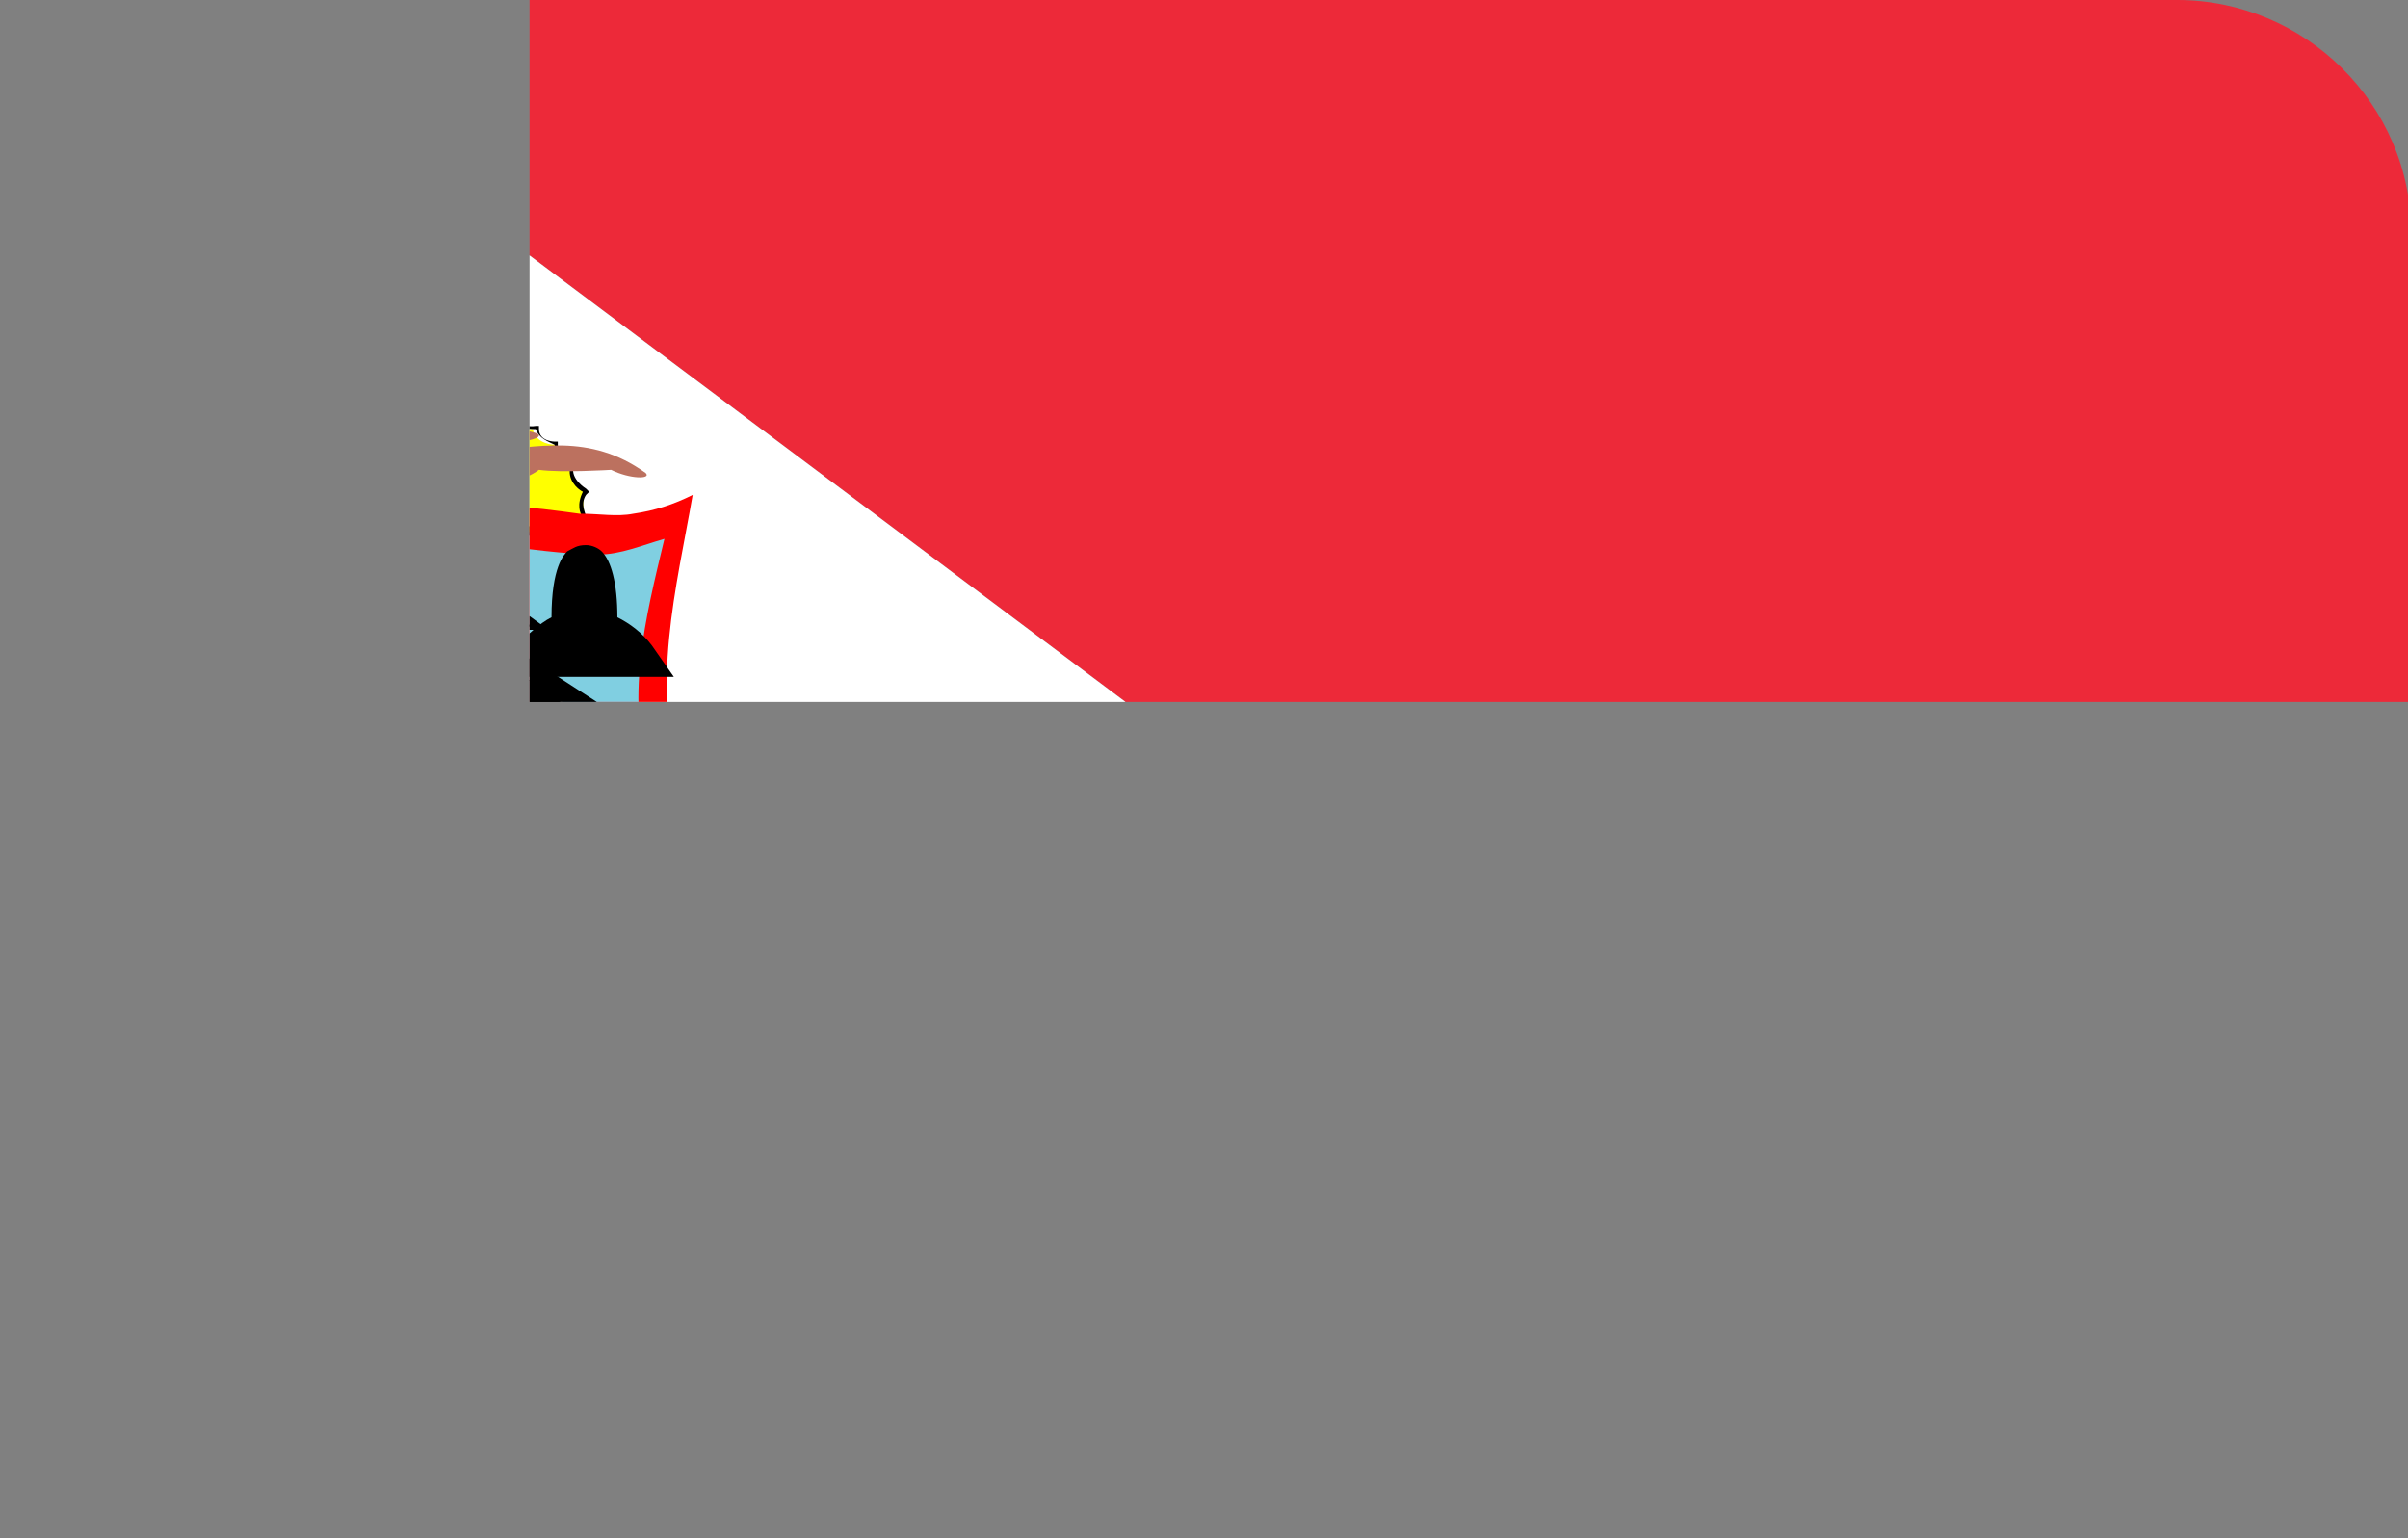 <?xml version="1.0" encoding="utf-8"?>
<!-- Generator: Adobe Illustrator 19.0.0, SVG Export Plug-In . SVG Version: 6.00 Build 0)  -->
<svg version="1.1" id="Layer_1" xmlns="http://www.w3.org/2000/svg" xmlns:xlink="http://www.w3.org/1999/xlink" x="0px" y="0px"
	 viewBox="-269 374 72 46" style="enable-background:new -269 374 72 46;" xml:space="preserve">
<rect x="-269" y="374" width="72" height="46" fill="#808080" stroke="none"/>
<style type="text/css">
	.st0{clip-path:url(#SVGID_2_);}
	.st1{clip-path:url(#SVGID_4_);}
	.st2{fill:#ED2939;}
	.st3{fill:#002395;}
	.st4{fill:#FFFFFF;}
	.st5{fill:#FFFF00;}
	.st6{fill:#FF0000;}
	.st7{fill:#80CFE1;}
	.st8{fill:#7E7E7E;}
	.st9{fill:#009FC5;}
	.st10{fill:#BC715F;}
	.st11{fill:#008737;}
</style>
<g>
	<defs>
		<path id="SVGID_1_" d="M-204,420H-262c-3.8,0-7-3.1-7-7V381c0-3.8,3.1-7,7-7h58.1c3.8,0,7,3.1,7,7V413
			C-197,416.9-200.1,420-204,420z"/>
	</defs>
	<clipPath id="SVGID_2_">
		<use xlink:href="#SVGID_1_"  style="overflow:visible;"/>
	</clipPath>
	<g class="st0">
		<g>
			<defs>
				<rect id="SVGID_3_" x="-269.9" y="369.1" width="69.4" height="52"/>
			</defs>
			<clipPath id="SVGID_4_">
				<use xlink:href="#SVGID_3_"  style="overflow:visible;"/>
			</clipPath>
			<g transform="scale(.938)" class="st1">
				<g>
					<path class="st2" d="M-288,393.3h88.8v29.6h-49.3L-288,393.3z"/>
				</g>
				<g>
					<path class="st3" d="M-288,452.5h88.8v-29.6h-49.3L-288,452.5z"/>
				</g>
				<g>
					<path class="st4" d="M-288,393.3l39.5,29.6l-39.5,29.6V393.3z"/>
				</g>
				<g>
					<path class="st5" d="M-268.1,415.7l0-0.5c0,0-0.2-0.4,0-0.8c0,0-0.6-0.3-0.5-0.8c0,0-0.5-0.1-0.5-0.7c0,0-0.6,0-0.7-0.5
						c0,0-0.6,0.1-0.9-0.4c0,0-0.6,0.1-0.7-0.3c0,0-0.6,0.2-0.9-0.3c0,0-0.6,0.2-0.8-0.2c-0.2,0.4-0.8,0.2-0.8,0.2
						c-0.3,0.5-0.9,0.3-0.9,0.3c-0.2,0.4-0.7,0.3-0.7,0.3c-0.3,0.5-0.9,0.4-0.9,0.4c-0.1,0.5-0.6,0.5-0.6,0.5c0,0.6-0.5,0.7-0.5,0.7
						c0.1,0.5-0.5,0.8-0.5,0.8c0.3,0.4,0,0.8,0,0.8l0,0.4L-268.1,415.7"/>
				</g>
				<g>
					<path d="M-268.1,415.8l-0.1,0l-9.8,0l0-0.6l0,0c0,0,0.2-0.3,0-0.7l-0.1-0.1l0.1-0.1c0,0,0.5-0.3,0.4-0.7l0-0.1l0.1,0
						c0,0,0.4-0.1,0.4-0.6l0-0.1l0.1,0c0,0,0.5,0,0.5-0.4l0-0.1l0.1,0c0,0,0.5,0.1,0.7-0.3l0.1-0.1l0.1,0c0,0,0.5,0.1,0.6-0.2
						l0.1-0.1l0.1,0c0,0,0.5,0.2,0.7-0.2l0.1-0.1l0.1,0c0,0,0.5,0.2,0.7-0.1l0.1-0.2l0.1,0.2c0.2,0.3,0.7,0.1,0.7,0.1l0.1,0l0.1,0.1
						c0.3,0.4,0.7,0.2,0.7,0.2l0.1,0l0.1,0.1c0.1,0.3,0.6,0.2,0.6,0.2l0.1,0l0,0.1c0.2,0.4,0.7,0.3,0.7,0.3l0.1,0l0,0.1
						c0,0.4,0.5,0.4,0.5,0.4l0.1,0l0,0.1c0,0.5,0.4,0.6,0.4,0.6l0.1,0l0,0.1c-0.1,0.4,0.4,0.7,0.4,0.7l0.1,0.1l-0.1,0.1
						c-0.2,0.3,0,0.6,0,0.7l0,0l0,0.5l-0.1,0L-268.1,415.8z M-277.7,415.5l9.5,0l0-0.3c-0.1-0.1-0.2-0.4,0-0.8
						c-0.2-0.1-0.5-0.4-0.4-0.8c-0.2-0.1-0.5-0.3-0.5-0.7c-0.2-0.1-0.5-0.2-0.6-0.5c-0.2,0-0.6,0-0.8-0.4c-0.2,0-0.5,0-0.7-0.3
						c-0.2,0-0.6,0-0.9-0.3c-0.2,0.1-0.6,0.1-0.8-0.1c-0.2,0.2-0.6,0.2-0.8,0.1c-0.3,0.3-0.6,0.3-0.9,0.3c-0.2,0.3-0.5,0.3-0.7,0.3
						c-0.2,0.3-0.6,0.4-0.8,0.4c0,0,0,0,0,0c-0.1,0.3-0.4,0.5-0.6,0.5c0,0.4-0.3,0.6-0.5,0.7c0,0.4-0.3,0.6-0.4,0.8
						c0.2,0.4,0.1,0.7,0,0.8L-277.7,415.5z"/>
				</g>
				<g>
					<path class="st6" d="M-268.3,415.1c-1.5-0.2-3.3-0.5-4.7,0.3c-0.9-0.5-2.2-0.5-3.3-0.4c-0.6,0.1-1.3,0.1-1.9,0.2l-0.1,0
						c-1.1,0.1-2.1-0.3-3.1-0.7c0.3,1.8,0.7,3.6,0.8,5.4c0.4,2.7-1.3,5-0.6,7.7c0.4,1.3,1.8,2,3.1,2.2c1.3,0.1,2.6,0.3,3.7,0.5
						c0.2,0,0.5,0.1,0.6,0.2c0.3,0.1,0.6,0.3,0.8,0.5c0.7-0.7,1.7-0.9,2.7-1c1.8-0.2,4.1-0.1,5.2-1.8v-0.1c0.6-0.9,0.5-2.3,0.3-3.4
						c0-0.4-0.1-0.7-0.2-1c-1.1-3-0.2-6.3,0.3-9.2c-0.6,0.3-1.2,0.5-1.9,0.6c-0.5,0.1-1.1,0-1.6,0L-268.3,415.1"/>
				</g>
				<g>
					<path class="st7" d="M-266,423.6c0,0.2,0.1,0.3,0.1,0.5c0.2,1.3,0.4,3-0.9,3.8c-1.5,0.9-3.4,0.5-5.1,1c-0.3,0.1-0.8,0.4-1,0.6
						c-0.2-0.1-0.3-0.3-0.5-0.3c-1.4-0.7-3.2-0.5-4.8-0.9c-0.8-0.3-1.6-0.9-1.8-1.7c-0.5-2.1,0.7-3.9,0.6-6.1
						c-0.1-1.6-0.4-3.2-0.7-4.7c1.2,0.6,2.7,0.7,4.1,0.4c1-0.1,2.2-0.1,3.2,0.3c0.5-0.2,1.2-0.3,1.7-0.4c1.1,0.1,2.3,0.3,3.4,0.3
						c0.7,0,1.4-0.3,2.1-0.5C-266.2,418.4-266.9,421.1-266,423.6"/>
				</g>
				<g>
					<path class="st4" d="M-268.2,424.1l0-2.4h0.3l-3.6-2.3l0-1.2h0.3l-1.8-1.3l-1.8,1.3h0.3l0,1.2l-3.6,2.3l0.3,0l0,2.3
						L-268.2,424.1"/>
				</g>
				<g>
					<path d="M-267.6,424.7l-10.7,0l0-2.4l-1.7,0l5-3.3l0-0.2h-1.7l3.7-2.7l3.7,2.7h-1.7l0,0.2l5.1,3.3h-1.8L-267.6,424.7z
						 M-277.1,423.4l8.2,0l0-1.6l-3.3-2.1l0-1.5l-0.8-0.6l-0.8,0.6l0,1.5l-3.3,2.1L-277.1,423.4z"/>
				</g>
				<g>
					<path class="st4" d="M-267.1,427.2l0,0.7l-11.6,0l0-0.7L-267.1,427.2"/>
				</g>
				<g>
					<polygon points="-266.5,428.5 -279.3,428.5 -279.3,426.5 -266.5,426.5 					"/>
				</g>
				<g>
					<path class="st4" d="M-277.9,427.1l0-2.5l0.5,0l0,2.5l0-2.5l-0.7,0v-0.5l10.3,0l0,0.5h-0.6l0,2.5l0-2.5h0.5l0,2.5"/>
				</g>
				<g>
					<polygon points="-269,427.2 -269,424.7 -276.8,424.7 -276.9,427.1 -278.1,427.1 -278.1,427.1 -278.5,427.1 -278.5,425.2 
						-278.8,425.2 -278.8,423.5 -267.2,423.5 -267.2,425.2 -267.3,425.2 -267.3,427.1 					"/>
				</g>
				<g>
					<polygon points="-275.1,427.1 -277.7,427.1 -277.7,424.1 -275.1,424.1 					"/>
				</g>
				<g>
					<path d="M-268.3,427.1h-2.6l0-3l2.6,0L-268.3,427.1z M-275.5,426.7h-1.9l0-2.3h1.9L-275.5,426.7z"/>
				</g>
				<g>
					<path d="M-268.7,426.8h-1.9l0-2.2h1.9L-268.7,426.8z M-268.3,424.3h-2.6l0-3h2.6L-268.3,424.3z"/>
				</g>
				<g>
					<path d="M-275.1,424.3l-2.6,0l0-3l2.6,0L-275.1,424.3z M-268.7,423.9h-1.9l0-2.2h1.9L-268.7,423.9z"/>
				</g>
				<g>
					<path d="M-273.2,424.3h-2l0-3l2.6,0l0,2.4l-0.6,0V424.3z M-275.5,423.9l-1.9,0l0-2.2h1.9L-275.5,423.9z"/>
				</g>
				<g>
					<polygon points="-270.6,424.3 -273.3,424.3 -273.3,423.9 -274.8,423.9 -274.8,421.7 -273.3,421.7 -273.3,421.3 -270.6,421.3 
											"/>
				</g>
				<g>
					<polygon points="-271,423.9 -272.9,423.9 -272.9,421.7 -271,421.7 					"/>
				</g>
				<g>
					<path class="st4" d="M-270.9,423.1l0,4l-4,0l0-4L-270.9,423.1"/>
				</g>
				<g>
					<path d="M-270.3,427.8l-5.3,0l0-5.2l5.3,0L-270.3,427.8z M-273.8,426.5l1.8,0l0-1.6l-1.8,0L-273.8,426.5z M-267.5,422.1
						l-10.9,0l3.7-2.7l0-1.5l3.4,0l0,1.5L-267.5,422.1z M-274.6,420.8l3.3,0l-0.6-0.4l-2.1,0L-274.6,420.8z"/>
				</g>
				<g>
					<polygon points="-271.9,419.8 -274.1,419.8 -274.1,418.7 -276.1,418.7 -273,416.5 -269.8,418.7 -271.9,418.7 					"/>
				</g>
				<g>
					<path class="st4" d="M-268.2,416.7c0.3,0,0.4,1.4,0.4,2.1c0.3,0.1,0.9,0.5,1.2,0.9l-3.3,0c0.3-0.4,0.9-0.8,1.2-0.8
						C-268.6,418.1-268.5,416.7-268.2,416.7"/>
				</g>
				<g>
					<path d="M-272.2,424.6l-1.6,0l0,0h-2l0.5-0.8c0-0.1,0-0.2,0-0.3l-0.5-0.8h3.6l0,0l2,0l-0.5,0.8c0,0.1,0,0.2,0,0.3l0.4,0.8
						L-272.2,424.6L-272.2,424.6z M-265.3,420.3l-5.8,0l0.8-1c0.3-0.3,0.7-0.7,1.1-0.9c0-1.6,0.4-2,0.5-2.1c0.2-0.1,0.3-0.2,0.6-0.2
						v0c0.2,0,0.4,0.1,0.5,0.2c0.3,0.3,0.5,1,0.5,2.1c0.4,0.2,0.8,0.5,1.1,0.9L-265.3,420.3z"/>
				</g>
				<g>
					<path class="st5" d="M-272.9,432.3c1.5,0,3.4-0.3,4.2-0.8l1.9-0.2l0,2.3c-1.6,0.9-5.3,1.1-6.2,1.1c-0.8,0-4.6-0.2-6.2-1.1
						l0-2.3l1.9,0.2C-276.3,432-274.4,432.3-272.9,432.3L-272.9,432.3"/>
				</g>
				<g>
					<path d="M-272.9,434.9c-0.8,0-4.6-0.2-6.3-1.1l-0.1,0l0-2.6l2.1,0.2c0.8,0.4,2.7,0.7,4.2,0.7l0,0c0,0,0,0,0,0
						c1.5,0,3.3-0.3,4.1-0.7l0.1,0l2.1-0.2l0,2.6l-0.1,0C-268.3,434.7-272.1,434.9-272.9,434.9
						C-272.9,434.9-272.9,434.9-272.9,434.9z M-279,433.6c1.5,0.8,4.9,1,6,1c0,0,0.1,0,0.1,0c0.7,0,4.3-0.2,6-1l0-2.1l-1.7,0.2
						c-0.9,0.4-2.7,0.8-4.2,0.8c0,0,0,0,0,0c-1.6,0-3.5-0.3-4.3-0.8l-1.7-0.2L-279,433.6z"/>
				</g>
				<g>
					<path class="st5" d="M-284,422.4l1.7,0.5l-0.5,2.7l-1.6,0.2C-284.4,425.9-284.7,424.4-284,422.4"/>
				</g>
				<g>
					<path d="M-284.5,426l0-0.1c0-0.1-0.3-1.5,0.4-3.6l0.1,0l0-0.1l1.8,0.6l-0.5,2.9L-284.5,426z M-283.9,422.5
						c-0.5,1.6-0.4,2.8-0.4,3.2l1.3-0.2l0.5-2.5L-283.9,422.5z"/>
				</g>
				<g>
					<path class="st8" d="M-282.8,425.6l-1.6,0.3l1-1.4L-282.8,425.6"/>
				</g>
				<g>
					<path d="M-284.7,426.1l1.3-1.9l0.8,1.5L-284.7,426.1z M-283.4,424.7l-0.7,0.9l1.1-0.2L-283.4,424.7z"/>
				</g>
				<g>
					<path class="st5" d="M-285,424.3l1.6,0.1c0,1.4,0.2,6.6,6.4,6.9l-0.2,1.9C-284.7,433.3-285.3,426.8-285,424.3"/>
				</g>
				<g>
					<path d="M-279,433.8l-0.1-0.3l0.7-0.2c-2.1-0.2-3.7-1-4.9-2.3c-1.8-2-2.1-4.9-1.9-6.7l0-0.1l1.9,0.1l0,0.1
						c0.1,5.3,3.5,6.6,6.3,6.7l0.2,0l-0.2,2.2l-0.1,0c0,0-0.1,0-0.1,0L-279,433.8z M-284.9,424.5c-0.2,1.8,0.2,4.5,1.8,6.4
						c1.3,1.5,3.3,2.2,5.8,2.2l0,0l0.2-1.6c-2.9-0.2-6.2-1.5-6.4-6.9L-284.9,424.5z"/>
				</g>
				<g>
					<path class="st5" d="M-261.9,422.4l-1.7,0.5l0.5,2.7l1.6,0.3C-261.5,425.9-261.2,424.4-261.9,422.4"/>
				</g>
				<g>
					<path d="M-261.4,426l-1.8-0.3l-0.6-2.9l1.8-0.6l0,0.1l0.1,0c0.7,2.1,0.5,3.5,0.5,3.6L-261.4,426z M-262.9,425.5l1.3,0.2
						c0-0.4,0.1-1.6-0.4-3.2l-1.4,0.4L-262.9,425.5z"/>
				</g>
				<g>
					<path class="st8" d="M-263.1,425.6l1.6,0.3l-1-1.4L-263.1,425.6"/>
				</g>
				<g>
					<path d="M-261.1,426.1l-2.1-0.4l0.8-1.5L-261.1,426.1z M-262.8,425.5l1.1,0.2l-0.7-0.9L-262.8,425.5z"/>
				</g>
				<g>
					<path class="st5" d="M-260.9,424.3l-1.6,0.1c0,1.4-0.1,6.6-6.4,6.9l0.2,1.9C-261.1,433.3-260.6,426.8-260.9,424.3"/>
				</g>
				<g>
					<path d="M-266.8,433.8l-1.8-0.4c0,0-0.1,0-0.1,0l-0.1,0l-0.2-2.2l0.2,0c2.8-0.1,6.2-1.4,6.3-6.7l0-0.1l1.9-0.1l0,0.1
						c0.2,1.9-0.1,4.8-1.8,6.7c-1.2,1.3-2.8,2.1-4.9,2.3l0.7,0.2L-266.8,433.8z M-268.6,433.1L-268.6,433.1c2.6,0,4.5-0.7,5.8-2.2
						c1.6-1.8,2-4.6,1.8-6.4l-1.4,0.1c-0.1,5.4-3.5,6.7-6.4,6.9L-268.6,433.1z"/>
				</g>
				<g>
					<path class="st9" d="M-273.9,433.4c0,0-0.1,0-0.2,0l-0.3,0l0-0.4l0.3,0c0.1,0,0.1,0,0.1,0c0.1,0,0.1,0.1,0.1,0.2
						C-273.8,433.3-273.9,433.4-273.9,433.4 M-274.4,434l0-0.5l0.4,0c0.1,0,0.2,0,0.3-0.1c0.1-0.1,0.1-0.1,0.1-0.2
						c0-0.1,0-0.2-0.1-0.2c-0.1-0.1-0.1-0.1-0.2-0.1l-0.5,0l-0.1,1.1L-274.4,434 M-273.3,433.1l0.4,0c0.1,0,0.1,0,0.1,0
						c0.1,0,0.1,0.1,0.1,0.2c0,0.1,0,0.1-0.1,0.2c0,0-0.1,0-0.2,0l-0.4,0L-273.3,433.1 M-273.3,434.1l0-0.5l0.3,0c0.1,0,0.1,0,0.1,0
						c0.1,0,0.1,0.1,0.1,0.1l0,0.2c0,0,0,0.1,0,0.1c0,0,0,0,0,0h0.2l0,0c0,0,0,0,0-0.1c0,0,0-0.1,0-0.1l0-0.1c0-0.1,0-0.1,0-0.1
						c0,0-0.1-0.1-0.1-0.1c0.1,0,0.1-0.1,0.1-0.1c0,0,0-0.1,0-0.2c0-0.1-0.1-0.2-0.2-0.3c-0.1,0-0.1,0-0.2,0l-0.5,0l0,1.1
						L-273.3,434.1 M-272.2,433.8c-0.1-0.1-0.1-0.2-0.1-0.3c0-0.2,0-0.3,0.1-0.3c0.1-0.1,0.2-0.1,0.3-0.1c0.1,0,0.2,0,0.3,0.1
						c0.1,0.1,0.1,0.2,0.1,0.3c0,0.1,0,0.2-0.1,0.3c-0.1,0.1-0.1,0.2-0.3,0.2C-272,434-272.1,433.9-272.2,433.8 M-272.4,433.2
						c-0.1,0.1-0.1,0.2-0.1,0.4c0,0.2,0.1,0.3,0.2,0.4c0.1,0.1,0.2,0.2,0.4,0.1c0.2,0,0.3-0.1,0.4-0.2c0.1-0.1,0.1-0.2,0.1-0.4
						c0-0.1-0.1-0.3-0.1-0.4c-0.1-0.1-0.2-0.2-0.4-0.2C-272.1,432.9-272.3,433-272.4,433.2 M-267.3,431.6c0.1,0,0.2,0,0.3,0
						c0.1,0,0.2,0.1,0.3,0.3l-0.1,0c0-0.1-0.1-0.1-0.1-0.2c-0.1,0-0.1,0-0.2,0c-0.1,0-0.2,0.1-0.2,0.1c-0.1,0.1-0.1,0.2,0,0.4
						c0,0.1,0.1,0.2,0.1,0.3c0.1,0.1,0.2,0.1,0.3,0.1c0.1,0,0.2-0.1,0.2-0.1c0.1-0.1,0.1-0.2,0.1-0.3l-0.3,0.1l0-0.1l0.5-0.1
						l0.1,0.6l-0.1,0l-0.1-0.1c0,0.1-0.1,0.1-0.1,0.1c-0.1,0-0.1,0.1-0.2,0.1c-0.1,0-0.3,0-0.4-0.1c-0.1-0.1-0.2-0.2-0.2-0.4
						c0-0.2,0-0.3,0.1-0.5C-267.5,431.7-267.4,431.6-267.3,431.6 M-266.2,431.5l0.3-0.1c0,0,0.1,0,0.1,0c0.1,0,0.1,0,0.1,0.1
						c0,0.1,0,0.1,0,0.2c0,0-0.1,0.1-0.1,0.1l-0.3,0.1L-266.2,431.5 M-265.8,432.4l-0.2-0.4l0.3-0.1c0.1,0,0.1,0,0.1,0
						c0.1,0,0.1,0,0.1,0.1l0.1,0.2c0,0,0,0.1,0,0.1c0,0,0,0,0,0l0.2-0.1l0,0c0,0-0.1,0-0.1,0c0,0,0,0,0-0.1l-0.1-0.1
						c0-0.1-0.1-0.1-0.1-0.1c0,0-0.1,0-0.1,0c0,0,0.1-0.1,0.1-0.1c0,0,0-0.1,0-0.2c0-0.1-0.1-0.2-0.2-0.2c-0.1,0-0.1,0-0.2,0
						l-0.5,0.2l0.4,1L-265.8,432.4 M-264.6,431.9l-0.6-0.9l0.7-0.4l0.1,0.1l-0.6,0.4l0.2,0.3l0.5-0.3l0.1,0.1l-0.5,0.3l0.2,0.3
						l0.6-0.4l0.1,0.1L-264.6,431.9 M-264,430.3l0.2-0.2c0.1-0.1,0.2-0.1,0.3-0.1c0.1,0,0.2,0.1,0.3,0.1c0,0,0.1,0,0.1,0.1
						c0,0.1,0.1,0.1,0.1,0.2c0,0.1,0,0.1,0,0.2c0,0,0,0.1-0.1,0.1l-0.2,0.2L-264,430.3 M-263.1,430.7c0.1-0.1,0.2-0.3,0.1-0.5
						c0-0.1-0.1-0.2-0.2-0.3c-0.1-0.1-0.2-0.2-0.4-0.2c-0.1,0-0.3,0-0.4,0.2l-0.3,0.3l0.8,0.7L-263.1,430.7 M-262.4,429.9l-1-0.6
						l0.1-0.1l1,0.6L-262.4,429.9 M-262,429.2l-1-0.4l0.3-0.7l0.1,0l-0.2,0.6l0.3,0.1l0.2-0.6l0.1,0l-0.2,0.6l0.3,0.1l0.3-0.6l0.1,0
						L-262,429.2 M-261.6,427.9l-1.1-0.2l0-0.2l1-0.3l-0.9-0.2l0-0.1l1.1,0.2l0,0.2l-1,0.3l0.9,0.2L-261.6,427.9 M-261.7,426.5
						l0-0.1c0.1,0,0.1,0,0.2,0c0.1,0,0.1-0.1,0.1-0.2c0-0.1,0-0.1,0-0.2c0-0.1-0.1-0.1-0.2-0.1c-0.1,0-0.1,0-0.1,0
						c0,0-0.1,0.1-0.1,0.2l-0.1,0.1c0,0.1-0.1,0.2-0.1,0.2c-0.1,0.1-0.1,0.1-0.2,0.1c-0.1,0-0.2,0-0.2-0.1c-0.1-0.1-0.1-0.2-0.1-0.3
						c0-0.1,0-0.2,0.1-0.3c0.1-0.1,0.2-0.1,0.3-0.1l0,0.1c-0.1,0-0.1,0-0.1,0c-0.1,0-0.1,0.1-0.1,0.2c0,0.1,0,0.1,0,0.2
						c0,0,0.1,0.1,0.1,0.1c0.1,0,0.1,0,0.1-0.1c0,0,0-0.1,0.1-0.2l0-0.2c0-0.1,0.1-0.1,0.1-0.2c0.1-0.1,0.1-0.1,0.2-0.1
						c0.1,0,0.2,0.1,0.3,0.2c0,0.1,0.1,0.2,0.1,0.3c0,0.1-0.1,0.2-0.1,0.3C-261.4,426.5-261.5,426.6-261.7,426.5 M-284.3,426.5
						l0,0.1c-0.1,0-0.1,0-0.1,0.1c-0.1,0.1-0.1,0.1-0.1,0.3c0,0.1,0,0.1,0.1,0.1c0,0.1,0.1,0.1,0.2,0.1c0.1,0,0.1,0,0.1-0.1
						c0,0,0-0.1,0-0.2l0-0.2c0-0.1,0-0.2,0-0.2c0-0.1,0.1-0.1,0.2-0.1c0.1,0,0.2,0,0.3,0.1c0.1,0.1,0.1,0.1,0.1,0.3
						c0,0.1,0,0.2,0,0.3c0,0.1-0.1,0.1-0.2,0.2l0-0.1c0.1,0,0.1,0,0.1-0.1c0-0.1,0.1-0.1,0-0.2c0-0.1,0-0.1-0.1-0.2c0,0-0.1,0-0.1,0
						c-0.1,0-0.1,0-0.1,0.1c0,0,0,0.1,0,0.2l0,0.2c0,0.1,0,0.1,0,0.2c0,0.1-0.1,0.1-0.2,0.1c-0.1,0-0.2,0-0.3-0.1
						c-0.1-0.1-0.1-0.2-0.1-0.3c0-0.1,0-0.2,0-0.3C-284.5,426.5-284.4,426.5-284.3,426.5 M-284.3,427.9l1.1-0.3l0.2,0.8l-0.1,0
						l-0.2-0.6l-0.3,0.1l0.2,0.6l-0.1,0l-0.2-0.6l-0.4,0.1l0.2,0.6l-0.1,0L-284.3,427.9 M-283.9,429.2l1-0.5l0.1,0.2l-0.7,0.7l1-0.2
						l0.1,0.2l-1,0.5l-0.1-0.1l0.6-0.3c0,0,0.1,0,0.1-0.1c0,0,0.1,0,0.1-0.1l-1,0.2l-0.1-0.1l0.7-0.7l0,0c0,0-0.1,0-0.1,0.1
						c0,0-0.1,0-0.1,0.1l-0.6,0.3L-283.9,429.2 M-282,430.7c0,0-0.1,0-0.1-0.1l-0.2-0.2l0.3-0.3l0.2,0.2c0,0,0.1,0.1,0.1,0.1
						c0,0.1,0,0.1-0.1,0.2C-281.9,430.6-282,430.7-282,430.7 M-282.8,430.8l0.3-0.3l0.2,0.2c0.1,0.1,0.2,0.1,0.2,0.1
						c0.1,0,0.2,0,0.2-0.1c0.1-0.1,0.1-0.1,0.1-0.2c0-0.1,0-0.2-0.1-0.2l-0.3-0.4l-0.8,0.7L-282.8,430.8 M-281.9,431.6l0.6-0.9
						l0.7,0.4l-0.1,0.1l-0.6-0.3l-0.2,0.3l0.5,0.3l-0.1,0.1l-0.5-0.3l-0.2,0.3l0.6,0.3l-0.1,0.1L-281.9,431.6 M-280.1,431.4l0.4,0.1
						c0.1,0,0.1,0,0.1,0.1c0,0,0.1,0.1,0,0.2c0,0.1-0.1,0.1-0.1,0.1c0,0-0.1,0-0.2,0l-0.3-0.1L-280.1,431.4 M-280.4,432.4l0.1-0.4
						l0.3,0.1c0.1,0,0.1,0,0.1,0.1c0,0,0.1,0.1,0,0.2l0,0.2c0,0,0,0.1,0,0.1c0,0,0,0,0,0l0.2,0.1l0,0c0,0,0,0,0-0.1c0,0,0-0.1,0-0.1
						l0-0.1c0-0.1,0-0.1,0-0.1c0,0,0-0.1-0.1-0.1c0.1,0,0.1,0,0.1-0.1c0,0,0.1-0.1,0.1-0.1c0-0.1,0-0.2-0.1-0.3c0,0-0.1-0.1-0.2-0.1
						l-0.5-0.2l-0.3,1L-280.4,432.4"/>
				</g>
				<g>
					<path class="st10" d="M-278.9,413.6c0.1-0.3,1.3-1.1,5.2-0.8c0,0,0.7,0.4,1,0.3c0.2,0-0.1,0-0.4-0.2c-0.3-0.2-0.4-0.7,0.3-0.7
						c0.7,0,3.2,0.2,3.2,0.4c0,0.2-1.3,0.3-1.8,0.3c-0.5,0-0.4,0.2,0.1,0.2c1.6-0.1,3.3-0.6,5.1,0.7c0.2,0.2-0.5,0.2-1.1-0.1
						c0,0-1.6,0.1-2.3,0c0,0-0.5,0.4-1.2,0.4c0.1,0.2-0.3,1.1-2.4,0.4c-0.4,0.1-1.7,0.3-1.5-0.1c-0.3,0-1,0.1-1-0.1
						c-0.1-0.2,1.1-0.5,1.3-0.7c0,0-2.4,0-2.9-0.1C-277.6,413.6-279,413.9-278.9,413.6"/>
				</g>
				<g>
					<path class="st11" d="M-278.1,417.1c0.1-0.1,0.1-0.2,0.2-0.2c0.2,0.1,0.4,0.5,0.7,0.2c0.1,0,0.1,0.1,0.2,0.1
						c0.1,0.2,0.3-0.1,0.4,0c0.3-0.1,0.7-0.2,1.1-0.1c0,0.2-0.2,0.5-0.4,0.6c0,0.2,0.2,0.4,0.2,0.6c0,0.1,0,0.2-0.1,0.3
						c-0.2,0-0.3,0-0.5-0.1c0,0,0-0.1-0.1,0c0,0.1,0.1,0.2,0.2,0.2c-0.1,0.2-0.2,0-0.4,0c0,0.1,0,0.2-0.1,0.3
						c-0.2,0-0.2-0.2-0.3-0.3c-0.1,0.1,0.1,0.2,0.1,0.3c-0.1,0.3-0.1,0.6-0.4,0.8l-0.2,0.1c-0.1-0.2,0-0.4-0.1-0.6
						c-0.1,0.2-0.2,0.4-0.4,0.6c-0.2-0.1-0.3-0.3-0.4-0.5c-0.1-0.2,0-0.5,0.2-0.7c-0.1-0.1-0.3-0.1-0.3-0.3
						c-0.3-0.2-0.5,0.4-0.7,0.1c-0.1-0.3,0-0.7,0.2-0.9c0-0.1-0.2-0.1-0.3-0.2c-0.2-0.2-0.5-0.4-0.5-0.7
						C-279.3,416.4-278.6,416.6-278.1,417.1"/>
				</g>
				<g>
					<path class="st5" d="M-277.8,417c0,0.3,0.2,0.1,0.3,0.2c-0.1,0-0.2,0.2-0.3,0.1l-0.1,0.1c0,0.1,0.1,0.1,0,0.2
						c-0.1,0-0.1-0.1-0.2-0.2c0,0,0-0.1,0-0.1c-0.1,0.1-0.1,0.1-0.2,0.1c0-0.1-0.1-0.1,0-0.2c0.1-0.1,0.2,0,0.3,0
						c0-0.1-0.1-0.2,0-0.2C-277.9,417-277.9,416.9-277.8,417 M-277.1,417.2c0,0.1,0,0.1,0,0.2c0.1,0,0.2,0,0.2,0.1c0,0,0,0.1,0,0.1
						l-0.1,0c0,0,0,0-0.1-0.1c-0.1,0-0.1,0-0.1,0.1c0,0.1,0.1,0.1,0.1,0.1c-0.1,0.1-0.1-0.1-0.2,0c-0.1,0,0-0.1-0.1-0.2
						c-0.1,0,0,0.2-0.2,0.1c-0.1-0.1-0.1-0.1,0-0.2c0.1,0,0.2,0,0.2,0C-277.3,417.3-277.3,417-277.1,417.2 M-278,417.6
						c0.1,0.1,0,0.2,0.1,0.3c0.1-0.2,0.2,0,0.4,0c0,0.1,0,0.1,0,0.2c-0.2,0-0.4,0.1-0.5,0l0,0c0.1,0.1,0.2,0.2,0.1,0.3
						c-0.1,0-0.3,0-0.4-0.1c0-0.1,0.1-0.2,0-0.3c-0.1,0.1-0.1,0.3-0.3,0.2c-0.1-0.1-0.1-0.2-0.1-0.3c0.1-0.2,0.3,0,0.4-0.1
						c0-0.2,0-0.3,0.1-0.4C-278.1,417.5-278.1,417.6-278,417.6"/>
				</g>
				<g>
					<path class="st4" d="M-277.5,417.7c-0.1,0.3-0.3,0-0.4,0C-277.7,417.5-277.7,417.8-277.5,417.7 M-276.9,418
						c-0.1,0-0.1-0.1-0.2-0.2l0.1,0C-277,417.8-276.9,417.9-276.9,418"/>
				</g>
				<g>
					<path class="st5" d="M-277.1,418c0,0.1-0.1,0.2,0,0.2c0,0,0.1-0.1,0.1-0.1c0.1,0,0.2,0,0.3,0.1c0.1,0.2-0.1,0.2-0.2,0.2l-0.1,0
						c0-0.1,0-0.1-0.1-0.1c-0.1,0-0.1,0-0.1,0c0,0.1,0.2,0.2,0,0.3c-0.1,0-0.3,0-0.3-0.1c-0.1-0.1,0.1-0.3-0.1-0.3
						c-0.1,0.1-0.1,0.3-0.3,0.1l0-0.2c0.2,0,0.4,0,0.4-0.1c0-0.1-0.1-0.3,0-0.4C-277.3,417.7-277.2,417.9-277.1,418"/>
				</g>
				<g>
					<path d="M-277.2,418.3c0,0.1-0.1,0.1-0.1,0.2c-0.1,0-0.1,0-0.2-0.1c0-0.1,0.1-0.1,0.1-0.2
						C-277.3,418.1-277.2,418.2-277.2,418.3"/>
				</g>
				<g>
					<path class="st4" d="M-277.3,418.3C-277.3,418.4-277.3,418.3-277.3,418.3L-277.3,418.3C-277.3,418.2-277.3,418.3-277.3,418.3"
						/>
				</g>
			</g>
		</g>
	</g>
</g>
</svg>
